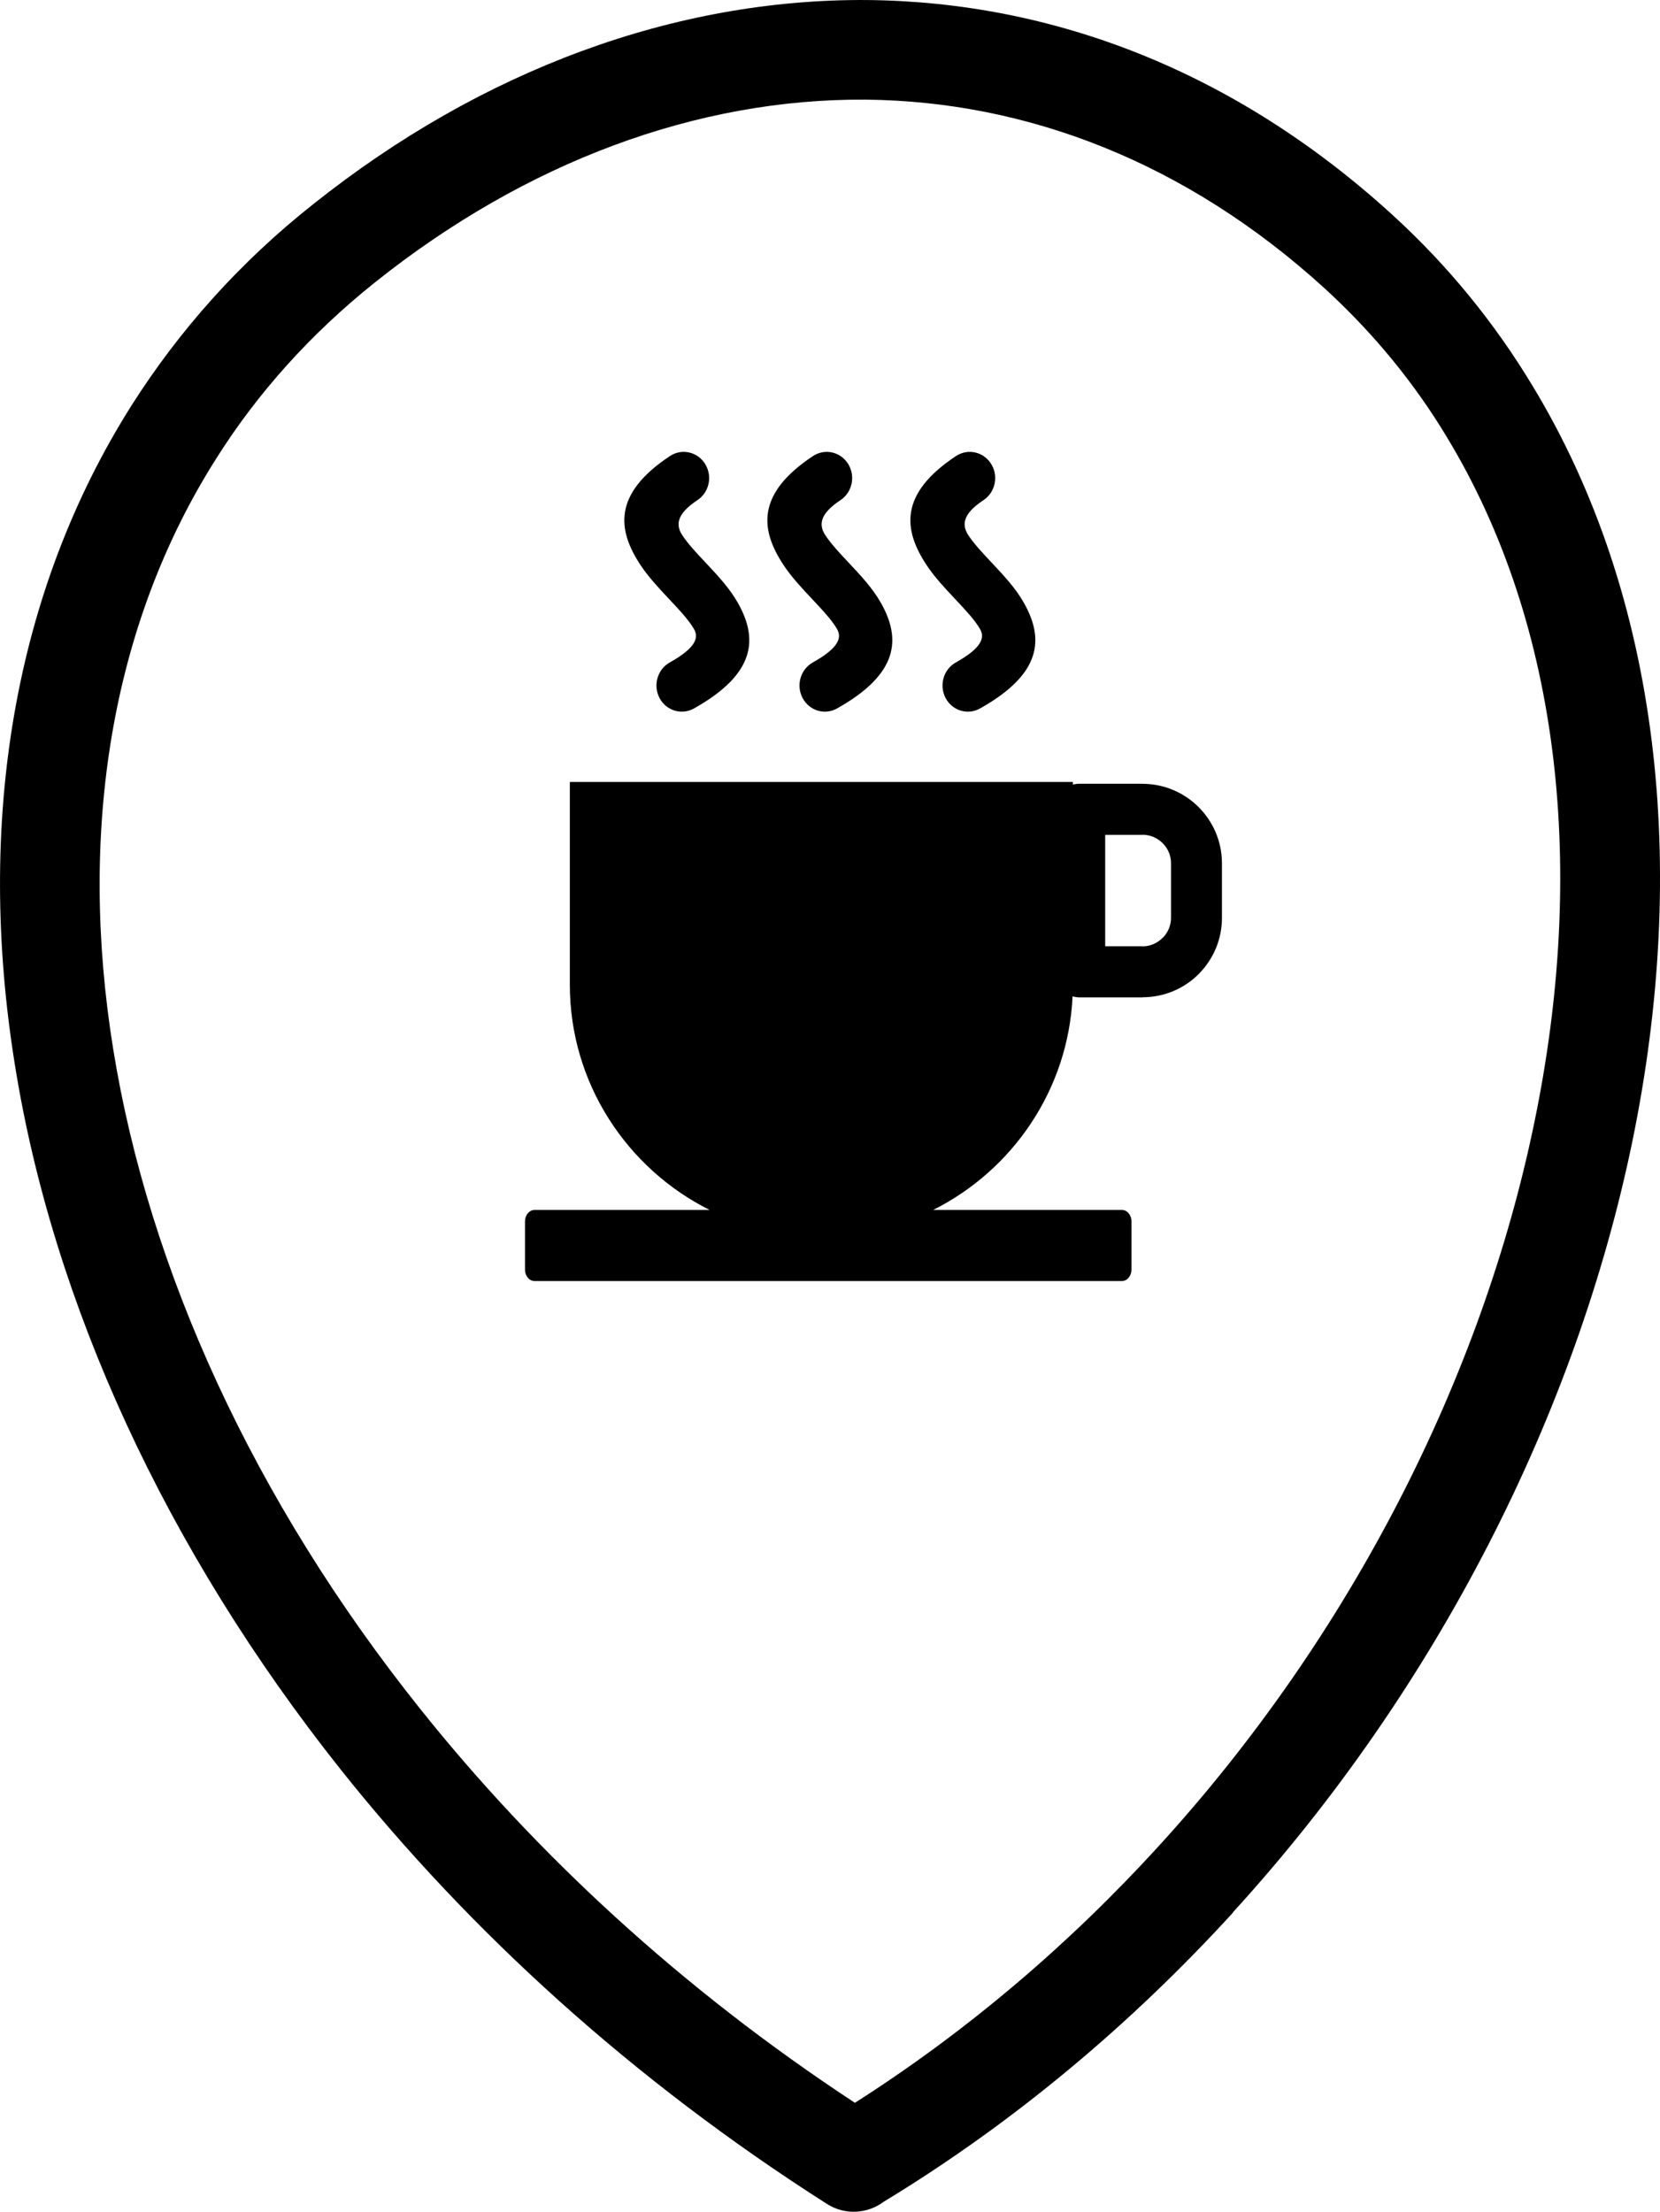 <svg xmlns="http://www.w3.org/2000/svg" viewBox="0 0 250278 333332" shape-rendering="geometricPrecision" text-rendering="geometricPrecision" image-rendering="optimizeQuality" fill-rule="evenodd" clip-rule="evenodd"><path d="M128817 316964c17108-10891 32490-24060 45906-38766 29106-31874 48735-70825 56611-109039 7815-37719 4121-74701-13171-103252-4920-8185-11076-15693-18396-22399-20984-19137-45043-28243-69227-28490-25412-185-51195 9353-73962 27506-9722 7753-17722 16675-23937 26520-15999 25167-20860 56427-15568 89103 5353 33167 21106 67870 46211 99314 17476 21907 39444 42275 65595 59443l-62 60zm43441-191144h-5629v16793h5645v15c1156-2 2225-494 3009-1279l149-136c689-758 1115-1758 1122-2841l-13-2v-34h13v-8243h-13v-13h13c-2-1167-483-2231-1263-3008-778-775-1841-1256-3000-1266v13h-34zm-71241-57094c1781-1175 4151-642 5292 1191 1143 1833 627 4280-1156 5458-3244 2144-3261 3812-2267 5313 856 1296 2178 2703 3493 4100 1825 1940 3646 3880 4904 6129 2979 5318 2720 10609-6659 15857-1851 1041-4180 337-5186-1575-1008-1916-323-4311 1530-5352 3915-2191 4408-3719 3687-5003-747-1341-2253-2945-3765-4549-1557-1658-3126-3329-4333-5156-3506-5304-4138-10732 4461-16414zm43128 0c1781-1175 4150-642 5293 1191s626 4280-1157 5458c-3246 2144-3259 3812-2267 5313 856 1296 2180 2703 3491 4100 1825 1940 3650 3880 4904 6129 2979 5319 2724 10609-6655 15857-1854 1041-4180 337-5187-1575-1007-1916-321-4311 1530-5352 3917-2191 4408-3716 3685-5003-747-1341-2254-2945-3763-4549-1559-1658-3128-3329-4334-5156-3507-5307-4137-10727 4460-16414zm-21561 0c1780-1175 4149-642 5292 1191 1141 1833 624 4280-1156 5458-3245 2144-3261 3812-2267 5313 856 1296 2175 2703 3491 4100 1821 1940 3644 3880 4904 6129 2977 5318 2719 10611-6654 15857-1854 1041-4178 337-5186-1575-1011-1916-326-4311 1528-5352 3915-2191 4403-3719 3687-5003-747-1341-2257-2945-3767-4549-1559-1658-3128-3329-4332-5156-3511-5304-4136-10732 4460-16414zM80594 182351h26393c-12459-6231-21073-19120-21073-33937v-30563h75842v397c326-89 672-130 1026-130l9513-2v15h15c3270 11 6246 1350 8397 3499 2169 2159 3519 5152 3525 8450h15v15h-15v8097l2 149h13v31h-15v13c-11 3136-1240 6002-3235 8126-76 99-170 190-263 284-2156 2154-5152 3500-8457 3504v18l-9495-2c-371 0-733-60-1071-156-647 14071-9050 26205-21017 32191h28461c789 0 1437 773 1437 1726v7269c0 951-648 1723-1437 1723H80595c-794 0-1441-772-1441-1723v-7269c0-953 646-1726 1441-1726zm105267 105938c-15198 16615-32797 31507-52673 43567-2400 1784-5784 2031-8492 308-29289-18644-53840-41043-73226-65348-26642-33475-43504-70580-49224-106332-5847-36243-370-71071 17660-99499 7137-11199 16182-21414 27320-30214C72639 10527 101745-179 130666 4c27876 246 55381 10584 79257 32366 8367 7632 15381 16246 21104 25723 19383 31935 23569 72732 15077 113960-8431 40797-29290 82270-60181 116114l-60 123v-2z"/></svg>
